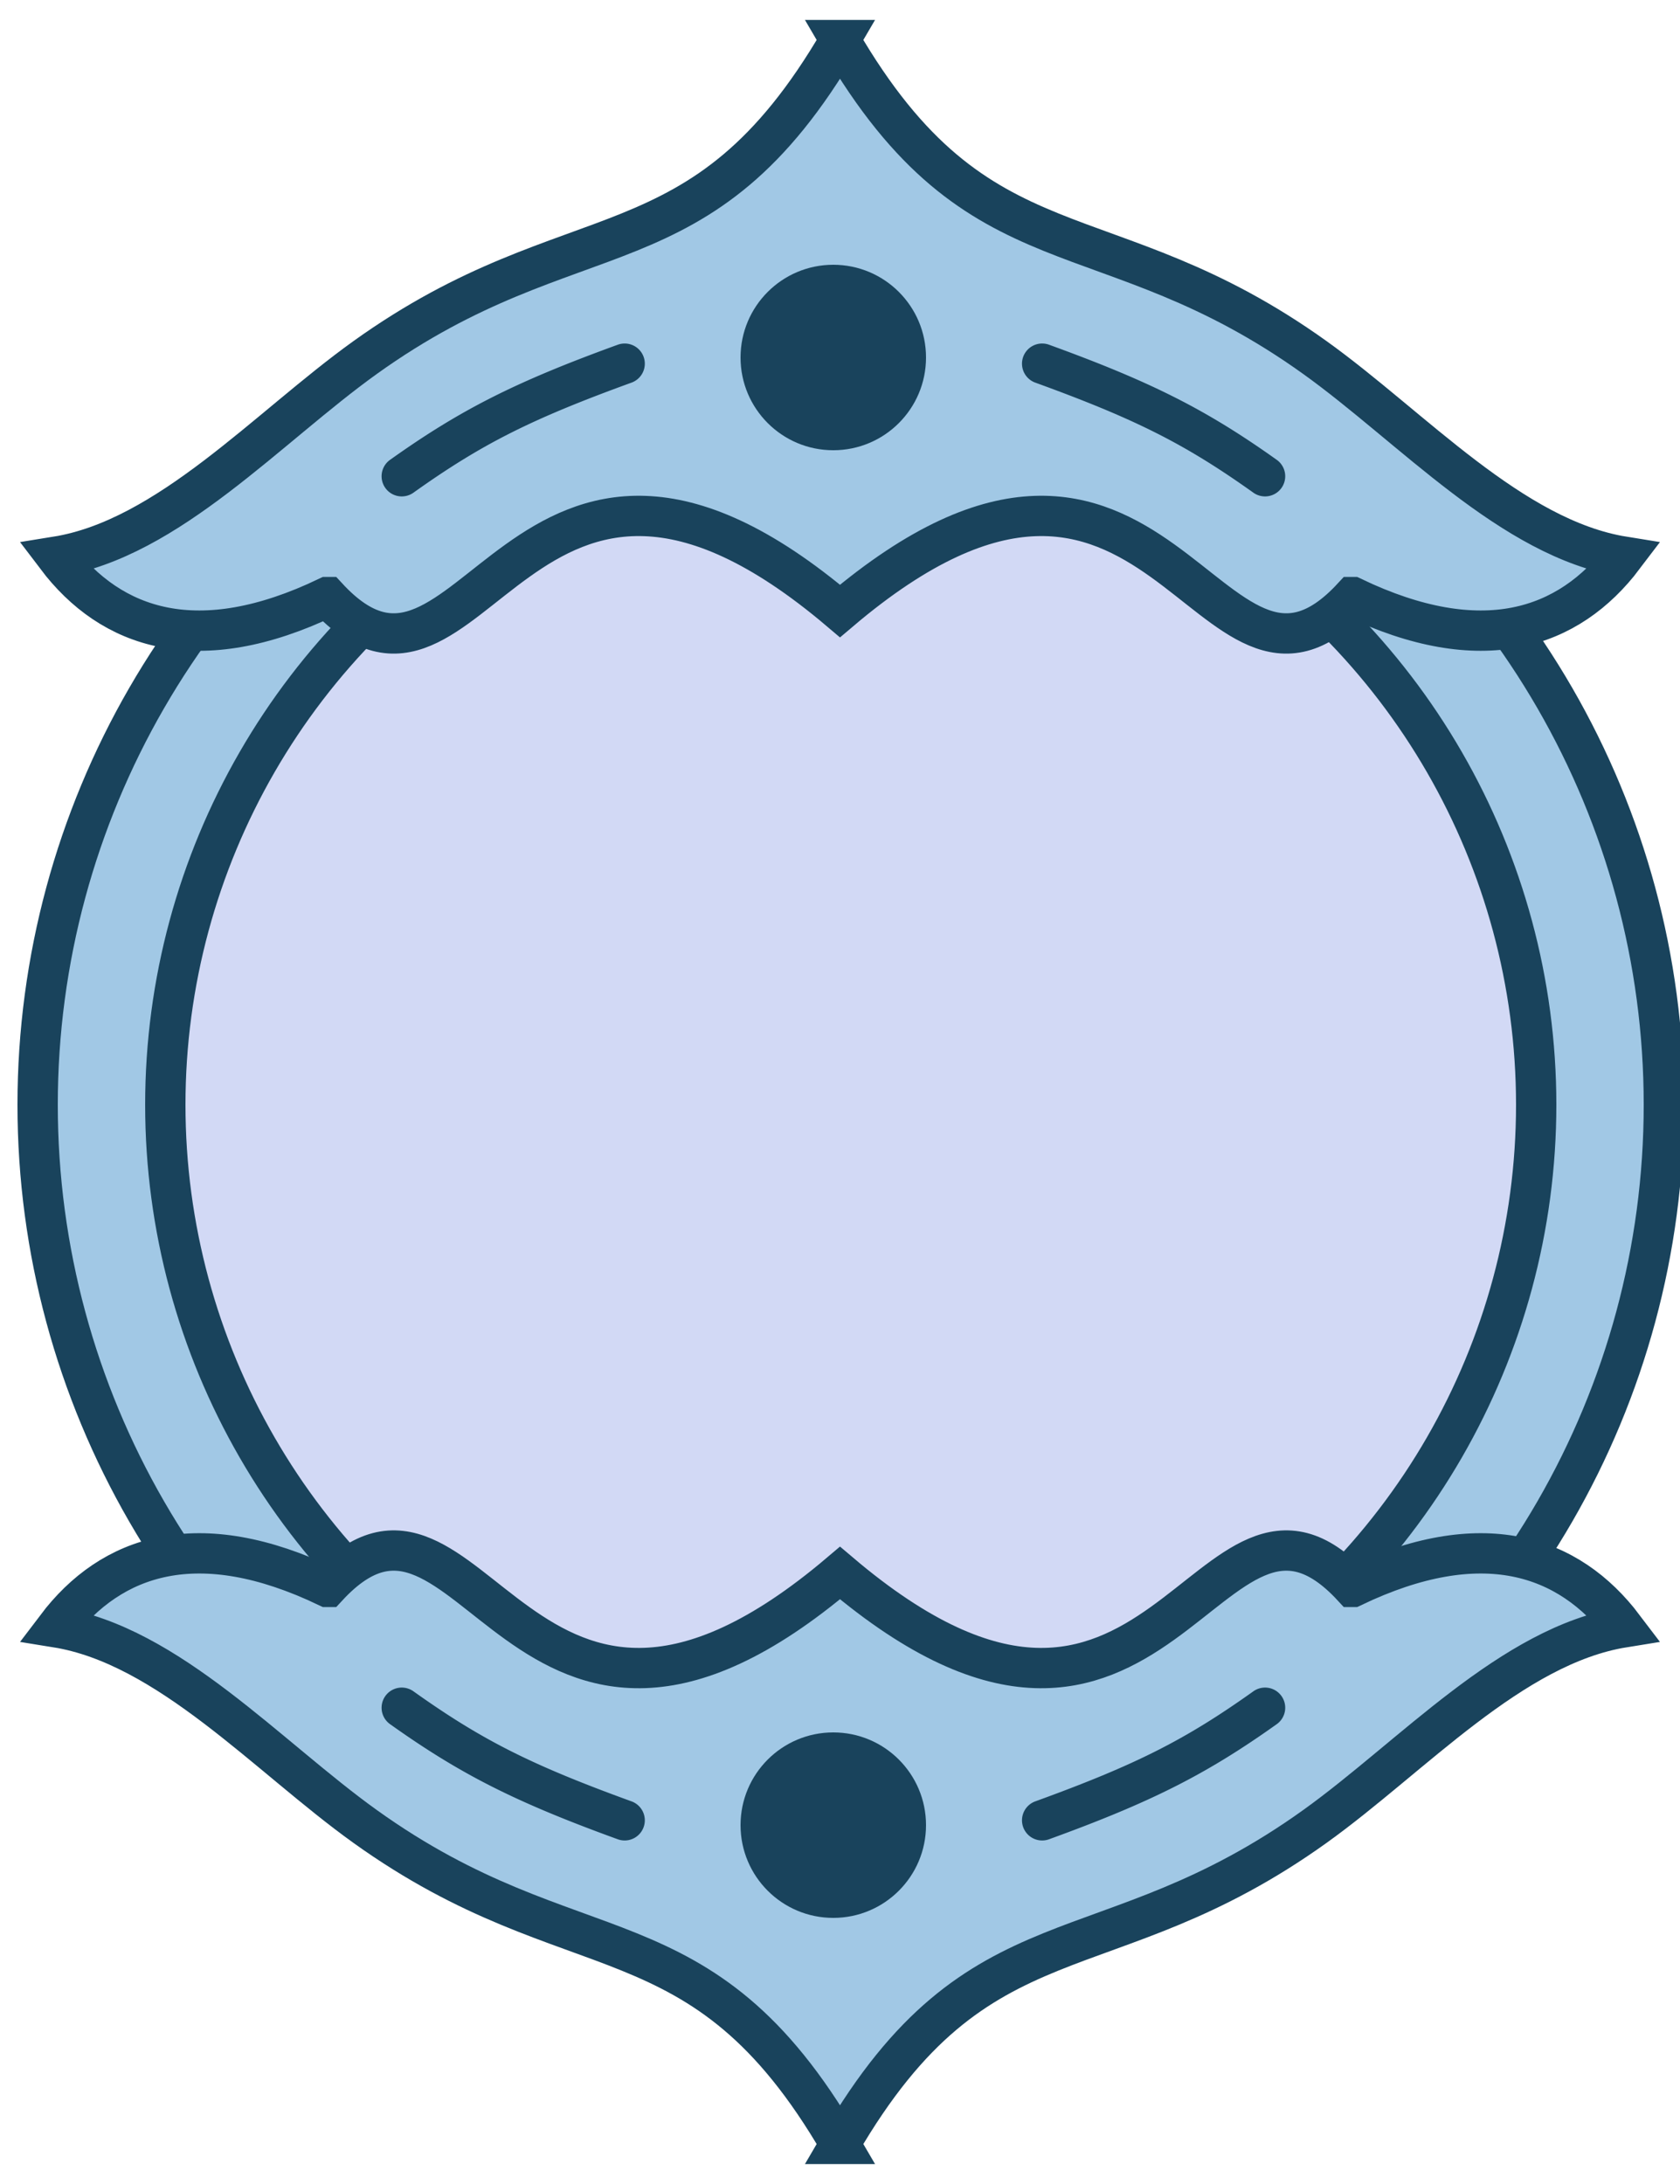<svg xmlns='http://www.w3.org/2000/svg' viewBox="0 0 1250 1625"><g stroke="#19435c" stroke-width="30"><circle r="605" cx="633" cy="822" fill="#a1c8e5"></circle><circle r="510" cx="633" cy="822" fill="#d2d9f5"></circle><path fill="#a1c8e5" d="M625 29.833c-103.84 178.52-196.29 123.51-353.51 236.32-72.27 51.866-146.27 134.606-229.57 148.02 40.92 54.082 105.585 76.11 201.66 30.11h.041c107.37 116.17 142.759-192.06 381.379 10.33 238.62-202.39 274.009 105.84 381.379-10.33h.04c96.076 46 160.741 23.972 201.661-30.11-83.3-13.414-157.3-96.154-229.57-148.02-157.22-112.81-249.67-57.8-353.51-236.32z"></path></g><circle fill="#19435c" r="69" cx="620" cy="266"></circle><path fill="#19435c" d="M774.852 255.602a15.002 15.002 0 0 0-4.367 29.16c74.866 27.215 111.261 45.649 161.848 81.652a15.002 15.002 0 1 0 17.394-24.441c-52.253-37.19-92.918-57.752-168.992-85.406a15.002 15.002 0 0 0-5.883-.965zm-309.518 0a15.002 15.002 0 0 1 4.367 29.16c-74.866 27.215-111.261 45.649-161.848 81.652a15.002 15.002 0 1 1-17.394-24.441c52.254-37.19 92.918-57.752 168.992-85.406a15.002 15.002 0 0 1 5.883-.965z"></path><path stroke-width="30" stroke="#19435c" fill="#a1c8e5" d="M625 1595.167c-103.84-178.52-196.29-123.51-353.51-236.32-72.27-51.866-146.27-134.606-229.57-148.02 40.92-54.082 105.585-76.11 201.66-30.11h.041c107.37-116.17 142.759 192.06 381.379-10.33 238.62 202.39 274.009-105.84 381.379 10.33h.04c96.076-46 160.741-23.972 201.661 30.11-83.3 13.414-157.3 96.154-229.57 148.02-157.22 112.81-249.67 57.8-353.51 236.32z"></path><circle r="69" cx="620" cy="1358" fill="#19435c"></circle><path fill="#19435c" d="M774.852 1369.398a15.002 15.002 0 0 1-4.367-29.16c74.866-27.215 111.261-45.649 161.848-81.652a15.002 15.002 0 1 1 17.394 24.441c-52.253 37.19-92.918 57.752-168.992 85.406a15.002 15.002 0 0 1-5.883.965zm-309.518 0a15.002 15.002 0 0 0 4.367-29.16c-74.866-27.215-111.261-45.649-161.848-81.652a15.002 15.002 0 1 0-17.394 24.441c52.254 37.19 92.918 57.752 168.992 85.406a15.002 15.002 0 0 0 5.883.965z"></path></svg>